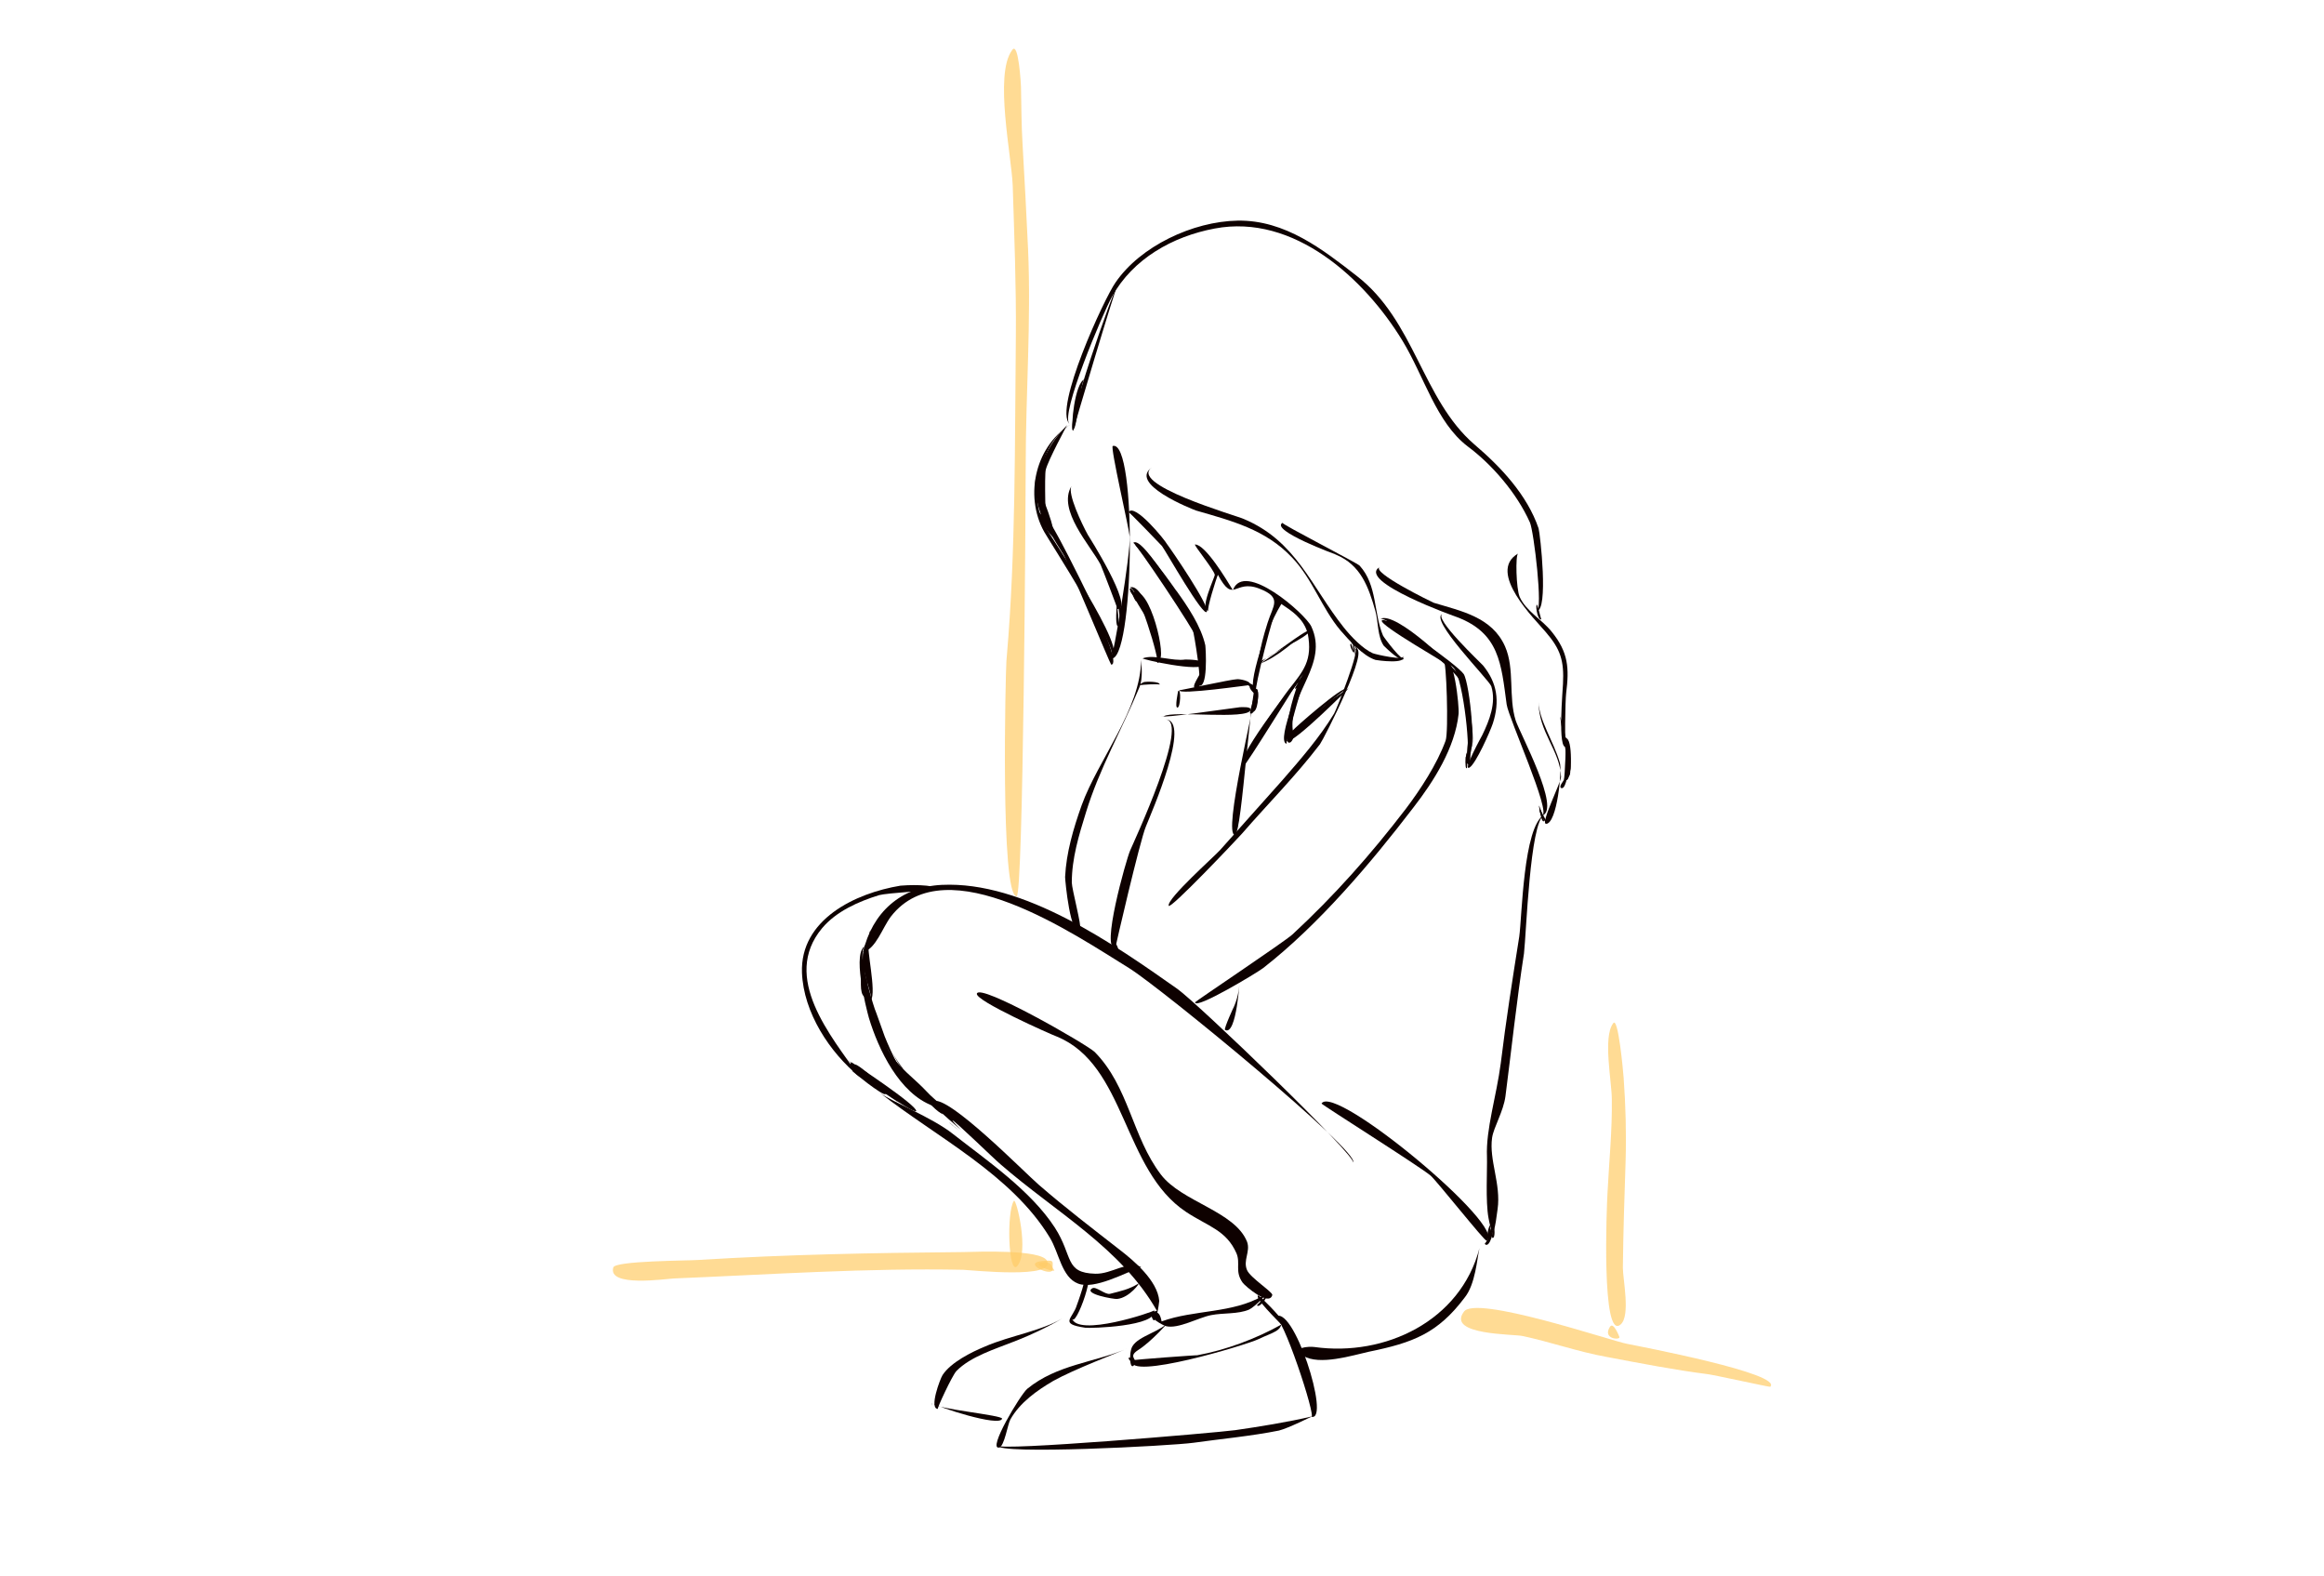 <?xml version="1.0" encoding="utf-8"?>
<!-- Generator: Adobe Illustrator 23.0.3, SVG Export Plug-In . SVG Version: 6.00 Build 0)  -->
<svg version="1.1" id="Layer_1" xmlns="http://www.w3.org/2000/svg" xmlns:xlink="http://www.w3.org/1999/xlink" x="0px" y="0px"
	 viewBox="0 0 590 400" style="enable-background:new 0 0 590 400;" xml:space="preserve">
<style type="text/css">
	.st0{fill:#0E0100;}
	.st1{opacity:0.7;}
	.st2{fill:#FFCC66;}
	.st3{fill:#2C2C2C;}
</style>
<g>
	<g>
		<path class="st0" d="M366.5,167.8c0.7-0.7,1.3,18,0.5,20.2c-2.2,6-6.4,12.4-10.1,17.3c-8.9,11.6-18.1,22-28.8,31.9
			c-2.1,1.9-24.7,17-24.7,17.2c0,2,15.9-7.6,17.3-8.7c14.1-11,27.3-26.6,38.1-40.7c5.2-6.7,10.6-15.2,11.5-23.8
			C370.5,179.5,369.1,165.2,366.5,167.8 M366.2,190.1L366.2,190.1L366.2,190.1z M349.7,214.8C349.7,214.8,349.7,214.8,349.7,214.8
			C349.7,214.8,349.7,214.8,349.7,214.8"/>
		<path class="st0" d="M314.7,249c-0.1,2.5-0.6,4.7-1.6,6.9c0.5-1.2-2.5,5.3-2.1,5.5C314,263.2,314.8,247.7,314.7,249"/>
		<path class="st0" d="M239.1,224.6c-10.5,0.5-17.7,7.1-20,17.1c3.3-0.9,4.9-6.2,7.1-9.1c14-17.9,46.9,4.8,60.4,13.1
			c8.1,5,59.3,47.1,56.9,49.4c1.3-1.3-39.5-40.5-44.6-44.1C282.7,239.6,259.9,223.6,239.1,224.6 M260.8,231.4c0,0,0.1,0,0.1,0.1
			C260.9,231.4,260.9,231.4,260.8,231.4 M309.5,262C309.5,262,309.5,262,309.5,262C309.5,262,309.5,262,309.5,262"/>
		<path class="st0" d="M219.4,240C219.4,240,219.8,239,219.4,240"/>
		<path class="st0" d="M236.9,279.5c-1.1,0.5,5.5,5.9,7.1,7.3c-0.2-0.2-2.3-2.3-2.2-2.4c0.4-0.2,10.7,9.9,12.3,11.2
			c13.8,12,30.6,21.2,39.6,37.1c-0.5,0.2-1.7,0.2-1.4,1.2c1.1,4.1,2-3.5,2-3.7c-0.4-5.2-6.7-10.4-9.8-12.8
			c-7.3-5.7-14-10.8-20.8-16.7C260.2,297.7,240.7,277.8,236.9,279.5 M278.7,315.5C278.9,315.6,278.9,315.6,278.7,315.5 M280.6,316.9
			C280.8,317.1,280.8,317.1,280.6,316.9"/>
		<path class="st0" d="M235.7,280C236.3,280.5,235.8,280,235.7,280"/>
		<path class="st0" d="M236.8,280.8c0.9,0.8,1.9,1.5,2.8,2.3C238.8,282.3,236.4,280.4,236.8,280.8"/>
		<path class="st0" d="M237.2,281.5C237.4,281.7,237.1,281.5,237.2,281.5"/>
		<path class="st0" d="M239.1,283C240.4,284.2,238.1,282.1,239.1,283"/>
		<path class="st0" d="M238.8,282.8C238.8,282.8,238.8,282.8,238.8,282.8"/>
		<path class="st0" d="M241.2,285c0.8,0.7,1.6,1.3,2.3,2C243,286.5,240.2,284.1,241.2,285"/>
		<path class="st0" d="M241.2,285.1c0.6,0.5,1.2,1,1.8,1.5C242.8,286.5,240.4,284.5,241.2,285.1"/>
		<path class="st0" d="M247.6,290.4C250.1,292.6,246.9,289.8,247.6,290.4"/>
		<path class="st0" d="M250.4,292.5C251.7,293.8,251.3,293.4,250.4,292.5"/>
		<path class="st0" d="M294.3,333.7C293.2,334.9,294.4,333.6,294.3,333.7"/>
		<path class="st0" d="M320.6,328.9c-7.6,4.5-17.5,3.5-25.7,6.5c-0.1-0.6-0.5-2.5-1.5-2.2c-3,0.8,2.3,3.4,2.6,3.4
			c3.1,0.8,8.3-2.2,11.5-2.8c3-0.6,6.8-0.2,9.6-1.4C318.6,331.7,322.2,328,320.6,328.9"/>
		<path class="st0" d="M248,252.2c-0.5,1.8,18.9,10.4,20.3,10.9c17.6,7.2,16.7,33.8,32.8,44.5c5.6,3.7,10.2,4.6,12.8,10.5
			c1.1,2.6-0.5,4.6,1.6,7.5c0.6,0.8,6.7,6.1,7.5,3.1c0.2-0.7-5.6-4.4-6.4-6.3c-1.1-2.5,0.9-4.7,0-7.2c-3.1-7.8-16.6-10.1-21.9-17.1
			c-7.3-9.6-8.1-22.3-16.8-31.1C275.6,264.9,248.7,249.5,248,252.2 M316.6,322.7C316.6,322.7,316.7,322.7,316.6,322.7
			C316.7,322.7,316.6,322.7,316.6,322.7"/>
		<path class="st0" d="M321.3,329.2c-0.3,0.1-2.2,2.1-2.2,2.1C319.7,332.2,322,329,321.3,329.2"/>
		<path class="st0" d="M375.6,316.8c-4.8,18.5-24,27.6-41.9,25.1c-1.3-0.2-6.2,0.1-2.9,2.2c4.1,2.6,12.6-0.1,16.7-1
			c11.3-2.3,17.5-4.7,24.3-13.7C374.6,326,375,319.3,375.6,316.8 M369.7,330.1C369.7,330.1,369.7,330.1,369.7,330.1
			C369.7,330.1,369.7,330.1,369.7,330.1 M369.7,330.1C369.7,330.1,369.7,330.2,369.7,330.1C369.7,330.2,369.7,330.1,369.7,330.1"/>
		<path class="st0" d="M378.9,312.3c-0.2,0.4-1.9,3.6-2,3.4C378.3,317.3,379.5,311.2,378.9,312.3 M377.3,315.3
			C377.2,315.3,377.2,315.3,377.3,315.3 M377.4,315.3C377.4,315.4,377.4,315.4,377.4,315.3"/>
		<path class="st0" d="M319.4,328.8c-1,0.6,4.9,6.3,5.9,7.4c-6.4,3.6-14.2,6.5-21.4,7.8c0.4-0.1-16.4,1.1-16.5,1.3
			c-1.4,5.2,29-3.9,32.1-5.4c3.7-1.8,6.2-2,5.8-4.9C325.3,334.4,319.6,328.6,319.4,328.8 M324.4,336.6
			C324.4,336.6,324.4,336.6,324.4,336.6C324.4,336.6,324.4,336.6,324.4,336.6 M322.9,337.3L322.9,337.3L322.9,337.3z M324.3,337.7
			L324.3,337.7L324.3,337.7z"/>
		<path class="st0" d="M297.1,335.1c-2.2,2.9-8,3.9-9.6,6.6c-1,1.6-0.7,6.8,0.6,4.5c0.7-1.3-1.8-1.8,0.8-3.5
			C292.4,340.5,296.7,335.5,297.1,335.1"/>
		<path class="st0" d="M286.6,344.6c-0.5,0.5,2.1,2.3,2.4,1.7C289.1,346.1,286.8,344.3,286.6,344.6"/>
		<path class="st0" d="M287.1,344.6c-0.5,0.1,0.5,1.8,1.1,1.3C288.3,345.7,287.6,344.5,287.1,344.6"/>
		<path class="st0" d="M323.6,334.4c1.7-1.7,10.7,25.6,9.3,25.2C338,361,328.1,329.9,323.6,334.4"/>
		<path class="st0" d="M286.4,342.2c-8.7,3.7-18,4.1-25.6,10.3c-1.7,1.4-10.3,15.7-7.1,14.9c1.3-0.4,2.1-5.8,2.8-7.1
			c2.4-4.3,6.8-7.4,10.9-9.8C272.8,347.5,283.4,343.5,286.4,342.2 M271.2,346.7c0.1,0,0.1-0.1,0.2-0.1
			C271.4,346.6,271.3,346.7,271.2,346.7 M271.4,346.6C271.4,346.6,271.5,346.6,271.4,346.6"/>
		<path class="st0" d="M333.1,359.5c-5.8,1.4-13.9,2.7-19.5,3.5c-5.2,0.7-60.4,5.4-60.4,3.9c0,2.4,44,0.1,49.8-0.7
			c6.3-0.9,14.8-1.7,21.7-3.1C327.1,362.5,333.1,359.5,333.1,359.5 M330,361.6C330,361.7,329.9,361.7,330,361.6L330,361.6z
			 M303.5,364.5C303.3,364.5,303.3,364.5,303.5,364.5"/>
		<path class="st0" d="M274.9,324.1c1.8-1.8-1.7,7.7-1.5,7.1c-1,3.5-4.7,4.8,2.1,5.8c1.1,0.2,18.6-0.3,17.5-4.4
			c0.1,0.3-19.7,7-20.9,1.9C272.9,338,279.3,319.7,274.9,324.1 M288.8,334C288.7,334.1,288.7,334.1,288.8,334 M272.1,334.5
			C272.1,334.6,272.1,334.6,272.1,334.5 M272.1,334.6C272.1,334.6,272.1,334.6,272.1,334.6 M275.5,335.6
			C275.5,335.6,275.5,335.6,275.5,335.6 M274.5,336.9C274.5,336.9,274.6,336.9,274.5,336.9C274.6,336.9,274.5,336.9,274.5,336.9"/>
		<path class="st0" d="M289,325.8c-2.4,1.5-4.5,1.9-7.2,2.6c-1.2,0.3-3.6-2-4.5-1.4c-2.4,1.4,5.5,2.8,6.3,2.7
			C286.8,329.4,289.6,325.4,289,325.8"/>
		<path class="st0" d="M270.8,334c-6.1,3.9-14.2,4.9-20.8,7.8c-3.4,1.4-8.6,4-10.7,7.2c-0.6,0.9-3.5,8.6-1.2,8.6
			c-0.3,0,3.6-8.4,4.7-9.6c3.6-3.7,9.9-5.6,14.4-7.4C262.5,338.6,267.9,335.8,270.8,334 M267.8,336.6
			C267.8,336.6,267.8,336.6,267.8,336.6C267.8,336.6,267.8,336.6,267.8,336.6 M242.9,347.8C242.7,347.9,242.7,347.9,242.9,347.8"/>
		<path class="st0" d="M236.6,356.1C236.8,357.5,236.5,356.1,236.6,356.1"/>
		<path class="st0" d="M237.1,356.3c0.6,0.7,16.7,6,17.3,3.8C254.7,359.2,237.3,357.6,237.1,356.3 M237.1,356.3
			C237.1,356.3,237.1,356.3,237.1,356.3"/>
		<path class="st0" d="M228.6,224.8c-11.5,1.9-25.5,8.6-25,22.1c0.4,10.1,7,20.2,14.6,26.4c-7.3-10.4-19.9-25.2-9.5-37.7
			c3.6-4.3,9.3-6.8,14.5-8.4c1.7-0.5,14.6-1.4,14.5-1.2C238.2,224.2,229.3,224.7,228.6,224.8"/>
		<path class="st0" d="M223.4,277.4c14.3,11.2,33.4,20.7,43.1,36.7c2.4,3.9,3,10.1,7.2,11.7c4.1,1.6,11.9-2.7,16-4.2
			c-3.5-1.7-7.4,1.8-11.6,1.7c-7.9-0.2-5.6-4.4-10.3-11.7c-6.1-9.4-17.2-17-25.9-23.8C236.6,283.6,226.5,279.7,223.4,277.4
			 M276.6,323.8c-0.1,0-0.1,0-0.2,0C276.4,323.8,276.5,323.8,276.6,323.8 M273.7,324.3C273.7,324.3,273.7,324.3,273.7,324.3z"/>
		<path class="st0" d="M289.7,167.5c-0.1,12.5-10.9,25.3-15.1,36.9c-2.1,5.9-3.9,12-4.2,18.2c0,0.9,1.4,15.7,3.8,13.2
			c0.5-0.5-2.1-10.2-2.1-11.8c0-6.1,1.8-12,3.6-17.8c3.4-11.1,9.1-21,13.5-31.6C290.3,172.2,289.7,168.3,289.7,167.5 M280.2,193.9
			C280.2,194,280.2,194,280.2,193.9L280.2,193.9z M280.2,194C280.1,194.1,280.1,194.1,280.2,194 M278.3,198.5c0,0,0,0.1-0.1,0.1
			L278.3,198.5z"/>
		<path class="st0" d="M287.6,150.5c-0.6,0.3,5.1,8.8,5.2,9c0.3,0.7,1.8,8,1.3,7.9C296.5,168,291.9,147.9,287.6,150.5"/>
		<path class="st0" d="M287.5,150.6c-0.2,0,0.8,2.3,1.1,2.1C288.6,152.7,287.7,150.5,287.5,150.6 M287.8,151
			C287.8,151,287.8,151,287.8,151z"/>
		<path class="st0" d="M287,149.9c-0.3,0.2,1.7,2.7,1.9,2.5C289,152.3,287.2,149.7,287,149.9"/>
		<path class="st0" d="M290.1,167.1c-0.5,0.2,15,3.7,15.6,1.5c0.3-1.2-4.4-1.2-4.8-1.2C297.7,167.9,293,166,290.1,167.1"/>
		<path class="st0" d="M314,172.4c-1.3,0-14.6,2.9-14.6,2.8c-0.3,1.3,18-1.4,17.9-1.3C317.9,172.9,314.7,172.3,314,172.4
			 M304.3,174.9C304.2,174.9,304.2,174.9,304.3,174.9"/>
		<path class="st0" d="M299.1,175.4c0,0-0.9,4.2-0.2,4.2C299.7,179.7,299.9,174.6,299.1,175.4"/>
		<path class="st0" d="M314.8,179.5c-2.2,0.3-2.9,0.4-2.2,0.3c-2.5,0.3-17.2,2.5-17.7,2c0.2,0.2,0.8-0.1,0.6,0
			c2.1-1.5,21.3,1,22-1.6C317.7,179.3,315.4,179.5,314.8,179.5 M314,180.3C313.9,180.3,313.9,180.3,314,180.3
			C313.9,180.3,313.9,180.3,314,180.3 M313.9,180.3C313.8,180.3,313.8,180.3,313.9,180.3"/>
		<path class="st0" d="M290.5,173.1c-0.4,0.1-1.7,0.9-1,0.8c0.3-0.1,5-0.4,4.9-0.1C294.6,172.9,290.9,173,290.5,173.1"/>
		<path class="st0" d="M288.2,138.5c0.6-0.6,14.1,20,14.6,21.3c0.3,0.7,2.7,15,1.3,14.1c2.7,1.6,2-9.3,1.9-10.1
			c-1.1-4.9-4.5-9.9-7.3-13.8c0,0-0.1-0.1-0.1-0.1C298.5,149.8,289.7,136.9,288.2,138.5 M291.9,142.9
			C292,142.9,292,142.9,291.9,142.9 M293.2,144.7C293.3,144.7,293.3,144.7,293.2,144.7 M305.1,166.9
			C305.1,166.9,305.1,167,305.1,166.9 M305.1,167C305.2,167.1,305.2,167.1,305.1,167 M298.6,150C298.6,150,298.6,150,298.6,150"/>
		<path class="st0" d="M286.5,130c0.1-0.2,8.6,8.7,8.5,8.6c0.8,1,10.8,18.7,11.4,16.6c0.5-1.7-8.7-15.2-10.2-17.2
			C295.9,137.3,288,127.5,286.5,130"/>
		<path class="st0" d="M303.4,138.2c-0.5,0,4.8,6.4,5,7.7c0.1,0.4-4.1,9.1-1.6,9.1c-0.6,0,2-8.3,2.4-9.1c4.1,7.6,4.1,1,10.5,3.5
			c5.9,2.3,3.5,4.2,2.1,8.7c-2.2,6.9-2.7,10.9-3.1,17.9c-0.1,2.2-8.3,35.9-5.2,35.9c1.9,0,3.8-39.2,6.5-43.4c1.5-2.4,9.3-5.3,12-7.7
			c1.3,6.8-1.1,9.5-4.8,14.2c-1.5,1.9-11.6,16.2-10.5,16.9c-0.7-0.4,11.5-16.9,12.9-18.7c-0.1,0.3-1,1.5-0.8,1.6
			c0.3,0.2,0.6-0.7,0.7-1c-1,1.9-4.4,14-2,14.6c-1.8-0.5,14.2-14,14.4-13.5c-0.7-1.2-13.5,10.1-13.7,10.5
			c-1.1-9.5,9.2-16.8,4.7-26.4c-1.5-3.2-17.1-16.9-19.9-9.2C311.3,147,306,138.2,303.4,138.2 M319.9,167.9c0.7-5,2.8-10.3,5.4-14.6
			c2.7,1.8,5.4,3.6,6.5,6.9C327.7,162.5,323.9,166,319.9,167.9 M329.8,172.7c0.1-0.6,0.7-1.1,1.1-1.6
			C330.5,171.6,330.1,172.1,329.8,172.7z"/>
		<path class="st0" d="M392,206.8c-5.3,3.1-5.6,26-6.3,30.9c-1.7,10.7-3.4,21.5-4.7,32.2c-1.1,8.4-3.8,16.7-3.5,23.7
			c0.1,3.1-0.4,11.4,0.4,15.6c1.2,6.5,1.7,2.1,2.3-2.3c0.9-6.4-2.2-12.4-1.4-18.1c0.4-2.7,2.9-6.7,3.4-10.6
			c1.5-11.6,2.8-23.9,4.7-36.2C387.5,236.8,388.4,208.9,392,206.8 M390,217.8C390,217.8,390,217.9,390,217.8L390,217.8z M389.6,220
			C389.6,220,389.6,220,389.6,220 M389.3,223.2C389.3,223.2,389.3,223.3,389.3,223.2C389.3,223.3,389.3,223.2,389.3,223.2
			 M382.1,261.4C382.1,261.4,382.1,261.4,382.1,261.4C382.1,261.4,382.1,261.4,382.1,261.4 M383.9,262.5
			C383.8,262.6,383.8,262.6,383.9,262.5 M379.1,284.7C379,285,379,285,379.1,284.7"/>
		<path class="st0" d="M335.5,280.1c-0.1,0.2,25.3,16.2,27.7,18.3c1.6,1.4,13.8,16.8,14.2,16.5C383,311.7,338.7,274.8,335.5,280.1
			 M346,285.2C345.9,285.1,345.9,285.1,346,285.2"/>
		<path class="st0" d="M379.2,311.5c-0.1,0.5-0.7,2.6-0.3,2.7C379.7,314.4,379.4,311.1,379.2,311.5"/>
		<path class="st0" d="M378.3,311c-0.4,0.2-1.1,3.4-0.4,3.6c0.6,0.2,1.2-2.8,0.8-2.9c-0.4-0.1-0.5,1.7-0.7,2.1
			C378.2,313.4,378.6,310.8,378.3,311 M378.3,312.8C378.2,312.8,378.2,312.8,378.3,312.8"/>
		<path class="st0" d="M385.4,140.5c-8.1,4.7,4.5,16.9,7,19.9c3.8,4.4,4.7,7.3,4.4,13.2c0,0.9-1.5,17.3,0.9,15.9
			c-0.6,0.3-0.3-11.9-0.1-13.5c0.8-6.4,0.6-10.4-3.7-15.7c-2.5-3.1-6.5-5.2-8.1-8.8C384.9,149.4,384.7,140.9,385.4,140.5
			 M384.8,144.9C384.8,145,384.8,145,384.8,144.9 M388.9,156.7C389,156.8,389,156.8,388.9,156.7 M397.1,171.9
			C397.1,172.1,397.1,172.1,397.1,171.9 M396.8,186.2C396.8,186.3,396.8,186.3,396.8,186.2 M395.5,162.3
			C395.7,162.5,395.4,162.1,395.5,162.3"/>
		<path class="st0" d="M350.3,143.9c-6.2,3.6,19.7,12.8,19.5,12.7c10.9,4.1,11.3,11.9,12.7,22.2c0.5,3.5,11.4,27.5,9,28.2
			c4.9-1.4-5.6-20.8-6.7-24.1c-1.9-6-0.2-13.1-2.7-18.8c-3.3-7.5-11.2-9-18.1-11.1C363.5,152.8,347.9,145.2,350.3,143.9
			 M355.5,149.7C355.6,149.8,355.6,149.8,355.5,149.7 M380.6,165.4C380.6,165.4,380.6,165.4,380.6,165.4
			C380.6,165.4,380.6,165.4,380.6,165.4"/>
		<path class="st0" d="M390.6,178.2c0,7.7,5.5,12.3,5.7,19c0,1.4-5.3,11.9-3.8,11.9c2.8,0,4.1-13.6,3.5-15.5
			C394.4,188.1,390.7,182.8,390.6,178.2 M396.3,196.7L396.3,196.7L396.3,196.7z M393.4,205.8C393.4,205.8,393.4,205.8,393.4,205.8
			C393.4,205.8,393.4,205.8,393.4,205.8 M393.3,205.9C393.3,205.9,393.3,205.9,393.3,205.9"/>
		<path class="st0" d="M397.3,187.1c0,0,1.7,9.7,0.5,9.4C399.9,197.1,398,186.4,397.3,187.1 M398.1,193.7
			C398.1,193.8,398.1,193.8,398.1,193.7"/>
		<path class="st0" d="M396.1,181.9c0,1.2,2.9,15.6,1.7,15.3C400.5,197.9,396.1,181.4,396.1,181.9 M398.2,191.3
			C398.2,191.4,398.2,191.4,398.2,191.3C398.2,191.4,398.2,191.4,398.2,191.3 M398.2,194C398.2,194.1,398.2,194.1,398.2,194
			 M398.4,195.1C398.4,195.2,398.4,195.2,398.4,195.1C398.4,195.2,398.4,195.2,398.4,195.1 M398.4,195.2
			C398.4,195.2,398.4,195.2,398.4,195.2"/>
		<path class="st0" d="M314.2,56c-11.4,0.2-24.7,6.5-31,15.7c-2.9,4.1-15.7,31.9-11.7,35.9c-2.4-2.4,8.4-27.9,10.8-32.3
			c5.3-9.6,15.4-15.3,26.1-17.3c20.1-3.8,38,12.7,47.6,28.4c5.6,9.2,8.6,20.8,16.6,26.9c6.2,4.6,12.5,11.9,15.8,19.3
			c1,2.2,3.4,22.5,1.7,22.5c3.1,0,0.9-19.7,0.5-21c-2.9-8.5-9.6-15.6-16.3-21.3C361,101.3,359.2,81.4,344.4,70
			C335.9,63.4,326.3,55.8,314.2,56 M310.4,57.6C310.3,57.6,310.3,57.6,310.4,57.6C310.3,57.6,310.3,57.6,310.4,57.6 M328.6,60.8
			C328.6,60.8,328.6,60.8,328.6,60.8C328.6,60.8,328.6,60.8,328.6,60.8 M336.2,65.1C336.3,65.2,336.3,65.2,336.2,65.1 M289.6,66.1
			C289.6,66.1,289.6,66.1,289.6,66.1C289.6,66.1,289.6,66.1,289.6,66.1 M286.1,69.5C286,69.6,286,69.6,286.1,69.5 M370.8,110.2
			C370.9,110.3,370.9,110.3,370.8,110.2 M388.9,133.4C388.9,133.5,388.9,133.5,388.9,133.4 M390.7,140.5
			C390.7,140.6,390.7,140.6,390.7,140.5 M390.5,153.8C390.5,153.9,390.5,153.9,390.5,153.8C390.5,153.9,390.5,153.9,390.5,153.8
			 M372.6,113.3C372.6,113.3,372.6,113.3,372.6,113.3z"/>
		<path class="st0" d="M272.5,107.3c-9.6,5.4-12.6,18.4-7.4,27.7c0.6,1.2,20.3,31.7,16.8,31.7c5.6,0-15.9-31.7-16.5-32.9
			C260.6,125,264.3,111.9,272.5,107.3 M264,118.3L264,118.3L264,118.3z M273.6,146.1C273.6,146.2,273.6,146.2,273.6,146.1"/>
		<path class="st0" d="M282.5,113.2c-0.7,0.2,4.1,20.7,4.3,23c0.3,3.9-4.2,31.1-4.8,30.9C287.9,168.8,288.8,111.5,282.5,113.2
			 M286.7,145.3C286.7,145.3,286.7,145.3,286.7,145.3C286.7,145.3,286.7,145.3,286.7,145.3"/>
		<path class="st0" d="M292.8,118.4c-7.1,4.2,10,10.9,10.9,11.2c9,2.6,17.6,4.8,24.3,11.9c5.2,5.4,7.5,12.8,12.3,18.5
			c2.1,2.4,5.7,6.5,8.9,7.5c0.4,0.1,8.2,1.2,6.9-1c0.7,1.3-6.9-0.4-7.6-0.7c-2.5-1.1-5.5-4.2-7.4-6.6c-8.2-10.3-12-21.9-25.4-27.5
			C314.3,131,285.3,122.7,292.8,118.4 M297.4,126.5C297.5,126.5,297.5,126.5,297.4,126.5C297.5,126.5,297.5,126.5,297.4,126.5"/>
		<path class="st0" d="M325.6,132.7c-3.3,1.9,14.1,8.3,13.2,7.9c0.4,0.2-0.3-0.1,0.4,0.2c6.2,2.6,8.2,8,10,14.4
			c0.7,2.6,0.5,6.4,2.1,8.7c0.1,0.1,5.1,5.1,5.1,3c0,1.6-5.1-5.1-5.3-5.6c-2.4-5.7-1.4-12.7-5.9-17.7
			C344.8,143,325.2,133,325.6,132.7 M346.7,147.9C346.7,147.9,346.7,147.9,346.7,147.9C346.7,147.9,346.7,147.9,346.7,147.9
			 M339,140.7C339,140.7,338.9,140.7,339,140.7"/>
		<path class="st0" d="M351.9,157.7c0,0.1,15.7,10.2,17.2,11.9c2.5,3,4.5,23,3.1,22.6c3.1,0.9,0.9-18.8-0.6-21.1
			C370,168.7,352.3,156.2,351.9,157.7 M353.8,158.7C353.8,158.7,353.8,158.7,353.8,158.7 M364.3,165.7
			C364.4,165.8,364.4,165.8,364.3,165.7"/>
		<path class="st0" d="M366.3,155.8c-3.9,1.1,11.8,16.8,12.3,18.4c1.3,4.2-0.5,8.7-2.3,12.4c0,0-5.2,9.4-3.2,8.2
			c1.6-1,5.2-9.1,5.9-11.2c1.8-5.6,1.1-10.3-2.5-14.7C376.3,168.6,363.5,156.6,366.3,155.8 M371.3,165.8
			C371.4,165.9,371.4,165.9,371.3,165.8 M378.8,175.7C378.9,175.8,378.9,175.8,378.8,175.7"/>
		<path class="st0" d="M372.3,191c-0.1,0.1-0.3,2.8-0.1,2.8C372.7,193.8,372.4,191,372.3,191"/>
		<path class="st0" d="M372.1,192.1c0-0.1-0.2,3,0.2,2.9C372.8,194.9,372.2,191.5,372.1,192.1"/>
		<path class="st0" d="M343.9,164.7c1.7-0.5-4.6,15.4-5.2,16.4c-3.7,6.1-8.5,11.6-13.2,17c-5.2,5.9-10.5,11.7-15.7,17.6
			c-1.5,1.7-13.6,12.4-13.1,14.2c0.3,1.1,16.8-16.3,18.6-18.3c6.6-7.6,13.7-14.7,19.8-22.7C336,187.7,348.4,163.5,343.9,164.7
			 M335.5,186C335.4,186.2,335.4,186.2,335.5,186 M333.4,188.8C333.3,188.9,333.3,188.9,333.4,188.8 M311.1,216.4
			C311,216.6,311,216.6,311.1,216.4 M298,229.8C297.9,229.9,297.9,229.9,298,229.8"/>
		<path class="st0" d="M344.3,164.3c-0.1,0,0.4,2.1,0.5,2.1C344.9,166.4,344.4,164.3,344.3,164.3"/>
		<path class="st0" d="M342.9,163.4c-0.4,0.3,0.6,2.4,0.8,2.2c0.2-0.1-0.1-1.6-0.1-1.3c0-0.1,0-0.2,0-0.4c0.1,0.3,0.3,2.4,0.3,2.4
			c0.1,0,0.2-2.5-0.3-2.6c-0.3-0.1,0.1,1.8-0.1,1.3C343.5,164.9,343.1,163.2,342.9,163.4 M343.7,163.8
			C343.7,163.8,343.7,163.9,343.7,163.8 M343.8,165.4C343.8,165.4,343.8,165.4,343.8,165.4 M343.6,165.1
			C343.6,165.1,343.6,165.1,343.6,165.1"/>
		<path class="st0" d="M342.8,162.1c0,0.3,0.7,2.1,1.1,1.8c0,0,0-0.1,0-0.1c0,0.1-0.7-1-0.8-1.1c0.2,0.2,1.8,2.7,1.4,2.8
			C345.4,165.2,342.8,161.9,342.8,162.1 M343.7,163.7C343.7,163.8,343.7,163.8,343.7,163.7 M344.1,164
			C344.1,164,344.1,164,344.1,164C344.1,164,344.1,164,344.1,164"/>
		<path class="st0" d="M220.3,239c-1.5,0.9-1.4,7.3-1.3,8.5C220.2,246.7,220.3,239,220.3,239"/>
		<path class="st0" d="M220.3,242C220.3,242,220.3,242,220.3,242L220.3,242z"/>
		<path class="st0" d="M220.3,242C220.3,242,220.3,242,220.3,242C220.3,242,220.3,242,220.3,242"/>
		<path class="st0" d="M219.9,240c-3.8,1.1,0,15.9,0.7,18.4c2.4,7.9,7.7,19.2,16.3,22.3c5.1,1.8,0-1.8-1.4-3.4
			c-3.5-3.8-7.3-6.1-9.9-10.7C223.7,263.2,216.4,241,219.9,240"/>
		<path class="st0" d="M215,268.4c-0.8,0.8,13,10.7,12.7,11.2C228.7,277.9,214.1,269.3,215,268.4 M219.4,272.8
			C219.4,272.8,219.4,272.8,219.4,272.8 M222.2,274.3C222.2,274.3,222.2,274.3,222.2,274.3C222.2,274.3,222.2,274.3,222.2,274.3
			 M222.9,274.9C222.9,274.9,223.1,275,222.9,274.9 M223.6,275.3C223.6,275.4,223.6,275.4,223.6,275.3
			C223.6,275.4,223.6,275.4,223.6,275.3 M227.2,279.1C227.2,279.1,227.2,279.1,227.2,279.1C227.2,279.1,227.2,279.1,227.2,279.1
			 M223.7,275.5C223.7,275.5,223.7,275.4,223.7,275.5C223.7,275.4,223.7,275.5,223.7,275.5 M223.7,275.4
			C223.7,275.4,223.7,275.4,223.7,275.4 M223.7,275.4C223.7,275.4,223.7,275.4,223.7,275.4 M223.1,275C223.1,275,223,275,223.1,275
			C223,275,223.1,275,223.1,275 M220,273.3C220,273.3,220,273.3,220,273.3C220,273.3,220,273.3,220,273.3 M219.8,273.1
			C219.8,273.1,219.8,273.1,219.8,273.1"/>
		<path class="st0" d="M216.1,269.6c-0.5,0.7-0.2,0.7,0.2,1.5c-0.2-0.1-0.8-0.9-1-0.7c-0.6,0.6,17,12.7,17.3,11.6
			C232.9,280.6,216.3,269.6,216.1,269.6 M225,276.2C225,276.2,225,276.2,225,276.2C225,276.2,225,276.2,225,276.2 M225.5,276.6
			C225.5,276.6,225.5,276.6,225.5,276.6"/>
		<path class="st0" d="M217,270.2c0.3-0.2-0.4,2.1-0.8,1.5c0.1,0.2,8,6.6,8.6,6C225.7,276.8,217.7,269.8,217,270.2 M222.5,276.3
			C222.5,276.3,222.5,276.4,222.5,276.3"/>
		<path class="st0" d="M220.6,238.9c-4.1,3.8,1.3,13.6,0.5,15.1C222.6,251.5,219.8,240.7,220.6,238.9"/>
		<path class="st0" d="M219.2,244.9c0.1,9.6,4.1,19.3,9.8,27c0.6,0.8,9.4,11.9,10.6,10.7c0.4-0.4-5.4-6.2-6.3-7.1
			c-3.6,0-7.5-9.5-8.6-12.2c0,0.1-1.6-4.5-2.2-6.1C221.5,254.9,219.2,246.1,219.2,244.9 M233.3,275.5
			C233.3,275.5,233.3,275.5,233.3,275.5C233.3,275.5,233.3,275.5,233.3,275.5"/>
		<path class="st0" d="M226.7,267.3c0.7,1.6,1.6,3.1,2.8,4.4c-0.4-0.5-0.4-0.7-0.2-0.4C228.4,270.1,227.4,268.8,226.7,267.3"/>
		<line class="st0" x1="233.3" y1="275.5" x2="233.3" y2="275.5"/>
		<polyline class="st0" points="233.3,275.5 233.3,275.5 233.3,275.5 		"/>
		<polyline class="st0" points="233.3,275.5 233.3,275.5 233.3,275.5 		"/>
		<path class="st0" d="M239,282.6C239.4,282.9,238.6,282.2,239,282.6"/>
		<path class="st0" d="M220.8,237.5c-0.9,2.1-4,15.6-0.9,15.6C218.7,253.1,220.2,239,220.8,237.5 M220.7,237.8
			C220.7,237.8,220.7,237.8,220.7,237.8 M220.5,239.3C220.5,239.3,220.5,239.3,220.5,239.3C220.5,239.3,220.5,239.3,220.5,239.3
			 M219.6,251.5C219.6,251.5,219.6,251.5,219.6,251.5C219.6,251.5,219.6,251.5,219.6,251.5"/>
		<path class="st0" d="M221,235.9c-1.2,3.3-1.4,16.8-1,16.4c0.5-0.5-0.2-7.4-0.1-8.2C220.1,242.4,220.9,236.2,221,235.9"/>
		<path class="st0" d="M295.8,182.6c6.6,0-8.2,31.6-8.9,33.3c-1,2.3-7.6,25.7-3.7,24.6c-0.1,0,6.2-27.1,7.7-30.7
			C292.3,206.3,302.7,182.6,295.8,182.6"/>
		<path class="st0" d="M283.2,239.6c-1.3,0.4-0.1,3.5,0.8,3C284.4,242.2,283.6,239.5,283.2,239.6"/>
		<path class="st0" d="M272,123.4c-3.6,6.1,4.8,15,7.4,19.9c0.3,0.6,4.4,11.3,4.3,11.3c4.5,0-7.8-19.3-7.5-18.8
			C274.6,132.9,271,125.3,272,123.4"/>
		<path class="st0" d="M283.9,151.6c-0.3,0.4,0.4,5.8,0.6,5.8C285.2,157.4,284.3,151.2,283.9,151.6"/>
		<path class="st0" d="M283.5,153.3c0,0.8-0.4,5,0.2,5.6C284.5,159.7,283.4,152.1,283.5,153.3"/>
		<path class="st0" d="M271.8,108.1c-3.9,2-6,5.8-7.4,9.3c-3.9,9.4,1,15.9,5.6,23.4c1.1,1.7,11.9,27.9,12.1,27.9
			c3.7,0-12.5-31-14.3-34C262.7,126.4,263.1,112.5,271.8,108.1 M264.1,118C264,118.1,264,118.1,264.1,118 M263.7,126.4
			C263.7,126.6,263.7,126.6,263.7,126.4 M278.2,152.4C278.2,152.4,278.2,152.4,278.2,152.4C278.2,152.4,278.2,152.4,278.2,152.4
			 M277.4,155.1C277.4,155.1,277.4,155.1,277.4,155.1C277.4,155.1,277.4,155.1,277.4,155.1 M277.4,155.1
			C277.5,155.3,277.5,155.3,277.4,155.1"/>
		<path class="st0" d="M263.7,130c-1,1,3.3,6.3,3.6,6.2C268.2,135.7,264,129.8,263.7,130 M263.9,131.7
			C263.9,131.7,263.9,131.5,263.9,131.7"/>
		<path class="st0" d="M263.1,120.9c-1.6,4.6,4.2,14.4,4.2,14.3C267.9,133,262.7,122.2,263.1,120.9 M264,127.1
			C264,127.2,264,127.2,264,127.1"/>
		<path class="st0" d="M270.9,107.9c-3.1,3.3-5.3,6.2-6.5,10.9c-0.1,0.4-1.1,15.6,1.2,14.9c-0.1,0-0.5-13.1-0.1-14.5
			C266.1,116.8,270.9,107.9,270.9,107.9 M264.9,122C264.9,122.1,264.9,122.1,264.9,122"/>
		<path class="st0" d="M284.1,71.2c-1.5,2.7-14.1,38.1-11.6,38.1C272.3,109.4,283.1,73.2,284.1,71.2 M281.9,77
			C281.9,77.1,281.9,77.1,281.9,77 M280.4,78.8C280.4,78.8,280.3,78.8,280.4,78.8C280.3,78.8,280.4,78.8,280.4,78.8"/>
		<path class="st0" d="M275.3,96.3c-2.4,0.8-3.6,12.4-2.8,12.6C273.4,109.2,274.3,96.7,275.3,96.3 M272.5,107.2
			C272.5,107.2,272.5,107.2,272.5,107.2"/>
		<path class="st0" d="M397.4,187.4c1.1-0.3,0.2,10.6,0.2,10.6C399.1,198.4,399.4,186.8,397.4,187.4"/>
		<path class="st0" d="M397.3,187.6c0.4-0.1,0,9.7-0.3,10.4c-0.1,0.3-1.3,1.6-0.7,2C398.3,201.1,399.3,187,397.3,187.6 M397.1,198
			C397.1,198,397.1,198,397.1,198C397.1,198,397.1,198,397.1,198 M397.1,198C397.1,198,397.1,198,397.1,198"/>
		<path class="st0" d="M390.1,153.5c-0.3,0.8,0.4,4.1,1.2,3.7C391.2,157.2,390.3,153,390.1,153.5"/>
		<path class="st0" d="M390.7,204.6c0,0,0.6,4.5,1.3,3.8C392.1,208.2,390.6,203.8,390.7,204.6"/>
		<path class="st0" d="M391,205.3c-0.8,0.2,1.5,4.1,1.8,3.6C392.9,208.9,390.9,205.4,391,205.3"/>
		<path class="st0" d="M372.4,191.5c0,0.4-0.4,2.5,0.3,2.3c0-0.1,0.1-0.2,0.2-0.2C373.1,192.9,372.4,190.9,372.4,191.5"/>
		<path class="st0" d="M350.8,157.5c-0.7,1.2,17.1,11.2,17,11.5C368.7,167.4,351.7,156.1,350.8,157.5 M364.3,166.9
			C364.3,166.9,364.3,166.9,364.3,166.9C364.3,166.9,364.3,166.9,364.3,166.9 M364.4,166.9C364.4,167,364.4,167,364.4,166.9
			C364.4,167,364.4,167,364.4,166.9"/>
		<path class="st0" d="M350.4,157.1c1.5-0.9,17.8,11.7,20.1,15.4c1.1,1.8,4.3,17.3,2.8,17.3c1.8,0-0.9-15.4-1.8-17.1
			C370.1,170.1,354.2,154.8,350.4,157.1 M364.8,166.8C364.8,166.8,364.8,166.8,364.8,166.8C364.8,166.8,364.8,166.8,364.8,166.8
			 M372.8,179.1C372.8,179.1,372.8,179.1,372.8,179.1"/>
		<path class="st0" d="M372.9,187.3c-0.3,0.4-0.9,7-0.1,6.8C373.7,193.9,373.2,187,372.9,187.3"/>
		<path class="st0" d="M316.6,173.5c-0.1,0.2,1.2,1.2,1.4,1C318.3,174.3,316.9,173.1,316.6,173.5"/>
		<path class="st0" d="M317,173.5c-0.5,0.3,1.1,1.5,1.4,1C318.7,174.1,317.4,173.3,317,173.5"/>
		<path class="st0" d="M318.7,174.9c0.4-0.1-1.7,6.1-1.3,6.2C319,181.6,320.3,174.5,318.7,174.9"/>
		<path class="st0" d="M330.2,172c-2.5,2.1-17.5,21.8-14.6,22.6C316.1,194.7,329.9,172.2,330.2,172 M324.5,177.8
			C324.5,177.8,324.5,177.9,324.5,177.8C324.5,177.9,324.5,177.8,324.5,177.8"/>
		<path class="st0" d="M315.8,193c-0.3,1.2-3.7,17.1-1.7,17.1C314.4,210.1,315.8,192.7,315.8,193 M315,200.8
			C315,200.9,315,200.9,315,200.8 M314.8,202C314.8,202.1,314.8,202.1,314.8,202"/>
		<path class="st0" d="M342.4,174.7c-1.5,0.8-17.4,12.9-15.6,13.4C328.6,188.6,342.4,174.7,342.4,174.7"/>
		<path class="st0" d="M331.7,170.2c-0.5,0.8-7.9,17.8-5.1,18.6C326.3,188.7,331.7,170.2,331.7,170.2 M326.3,188
			C326.3,188,326.3,187.7,326.3,188"/>
		<path class="st0" d="M328.6,185.8c-0.2,0.3-2.2,2.3-1.6,2.6C328.2,189.2,329,185.2,328.6,185.8 M328.3,187.1
			C328.3,187.1,328.3,187.1,328.3,187.1"/>
		<path class="st0" d="M337.9,178.1c-3.1,2.2-8.3,5.4-10,8.9c-0.6,1.3,0.3,0.6,0.3,0.1C328.2,185,336.8,178.9,337.9,178.1
			 M327.9,187.6C327.9,187.6,327.9,187.6,327.9,187.6 M328.2,187.2C328.2,187.2,328.2,187.2,328.2,187.2 M328,187
			C328,187,328,187,328,187"/>
		<path class="st0" d="M341.5,175.4c0.8-0.5-5.6,3.3-5,3.9C337.1,179.9,342.4,174.8,341.5,175.4"/>
		<path class="st0" d="M331.7,160.1c-1.7,1.5-11.8,8.5-12,8.4C324.3,166.9,329.2,162.3,331.7,160.1 M328.4,163.6
			C328.4,163.6,328.4,163.6,328.4,163.6"/>
		<path class="st0" d="M286.9,149.4c-0.4,0.2,0.8,2,1.2,1.7C288.4,151,287.4,149.1,286.9,149.4 M287.7,150.1
			C287.8,150.2,287.8,150.2,287.7,150.1C287.8,150.2,287.8,150.2,287.7,150.1"/>
		<path class="st0" d="M286.7,149.2c1.9-1.1,8.1,19.3,7,19C296.8,169.1,290.8,146.8,286.7,149.2"/>
		<path class="st0" d="M287.7,137.8c0.4-0.4,15.7,22.4,16.5,24.9c0.9,2.6,0.9,4.7,0.9,7.1c0,1-2.4,3.9-1.9,4.7
			c0.6,1,2.6-3.9,2.7-4.5c0.6-3.6-0.5-6.5-2-10C302.8,157.5,290.1,135.4,287.7,137.8 M293.5,145.3
			C293.5,145.3,293.5,145.3,293.5,145.3C293.5,145.3,293.5,145.3,293.5,145.3 M296.5,149.1C296.6,149.1,296.6,149.1,296.5,149.1
			C296.6,149.1,296.6,149.1,296.5,149.1 M303.4,173.9C303.4,173.9,303.4,173.9,303.4,173.9"/>
		<path class="st0" d="M304.7,172.2c-0.3,0.6-1.5,1.9-0.7,2.7C304.4,175.4,305.1,171.4,304.7,172.2 M304,174
			C304,174,304,174,304,174"/>
		<path class="st0" d="M324.4,153.8c-1.5,1.6-8.8,22.4-5.5,21.4C318.3,175.4,323.3,155,324.4,153.8"/>
		<path class="st0" d="M318,174.8c1-0.6-0.1,5.7-0.1,5.7c1.6,0.9,1.8-5.9,1.1-5.6C319,174.8,318,174.8,318,174.8 M319,175
			C319,175.1,319,175.1,319,175"/>
		<path class="st0" d="M317.3,174.2c-0.4,0.4,1.5,2.5,1.9,2.1C319.6,175.8,317.8,173.7,317.3,174.2"/>
	</g>
	<g>
		<g class="st1">
			<g>
				<path class="st2" d="M256.9,12.8c-4.5,6.2-0.1,26.7,0.2,34.3c0.4,12.7,0.9,25.3,0.8,38.1c-0.3,27.1,0,54.7-2.3,81.4
					c0,0.4-0.1,0.8-0.1,1.2c-0.2,2.6-1.6,59.7,2.6,59.7c1.7,0,2.3-100.8,2.3-109.3c0-18.3,1.4-36.6,0.6-54.9
					c-0.4-8.9-0.9-17.8-1.4-26.7c-0.3-4.9-0.3-9.7-0.4-14.6C259.2,21.8,258.6,10,256.9,12.8"/>
			</g>
		</g>
		<g class="st1">
			<g>
				<path class="st2" d="M409.5,259.8c-2.6,3.5-0.3,14.8-0.3,19.3c0.1,7.9-0.7,15.8-1.1,23.7c-0.2,3.3-1.6,37.6,3.3,33.4
					c2.6-2.1,0.6-11.5,0.6-14.4c0.1-9.1,0.4-18.2,0.7-27.3c0.2-7.1,0-13.9-0.5-20.9C412.1,272.2,410.8,257.5,409.5,259.8"/>
			</g>
		</g>
		<g class="st1">
			<g>
				<path class="st2" d="M244.5,317.8c-22.3,0.2-44.8,0.6-67.1,2c-3,0.2-21.2,0.2-21.7,1.9c-1.5,5.1,13.2,2.9,15.4,2.8
					c24.4-1,49-2.7,73.4-2.2c2.5,0.1,23.7,2.4,21.3-2.3C264.3,317.1,248.4,317.7,244.5,317.8"/>
			</g>
		</g>
		<g class="st1">
			<g>
				<path class="st2" d="M265.4,320c-6.9,0.3,1.8,4.3,1.8,2.2C267.2,320.4,267.8,319.8,265.4,320"/>
			</g>
		</g>
		<g class="st1">
			<g>
				<path class="st2" d="M265.1,320.4c-4.5,0.3,3.8,3.1,2.4,1.8C267,321.7,267.1,320.3,265.1,320.4"/>
			</g>
		</g>
		<g class="st1">
			<g>
				<path class="st2" d="M257.4,304.8c-1.9,2.8-1.4,18.9,0.8,16.6C261.4,318,258,304,257.4,304.8"/>
			</g>
		</g>
		<g class="st1">
			<g>
				<path class="st2" d="M408.7,336.8c-2,3.2,2.9,3.4,2.4,2.5C411.1,339.3,409.6,335.3,408.7,336.8"/>
			</g>
		</g>
		<g class="st1">
			<g>
				<path class="st2" d="M371.6,333c-4.3,5.9,12.7,5.6,14.9,6.1c7.1,1.5,14.1,4,21.3,5.3c8.5,1.6,17.2,3.3,25.8,4.4
					c1.1,0.1,15.7,3.3,15.8,3.2c3.4-3.3-32.8-10.2-36.3-10.9C409.2,340.4,374.3,328.5,371.6,333"/>
			</g>
		</g>
	</g>
</g>
</svg>
